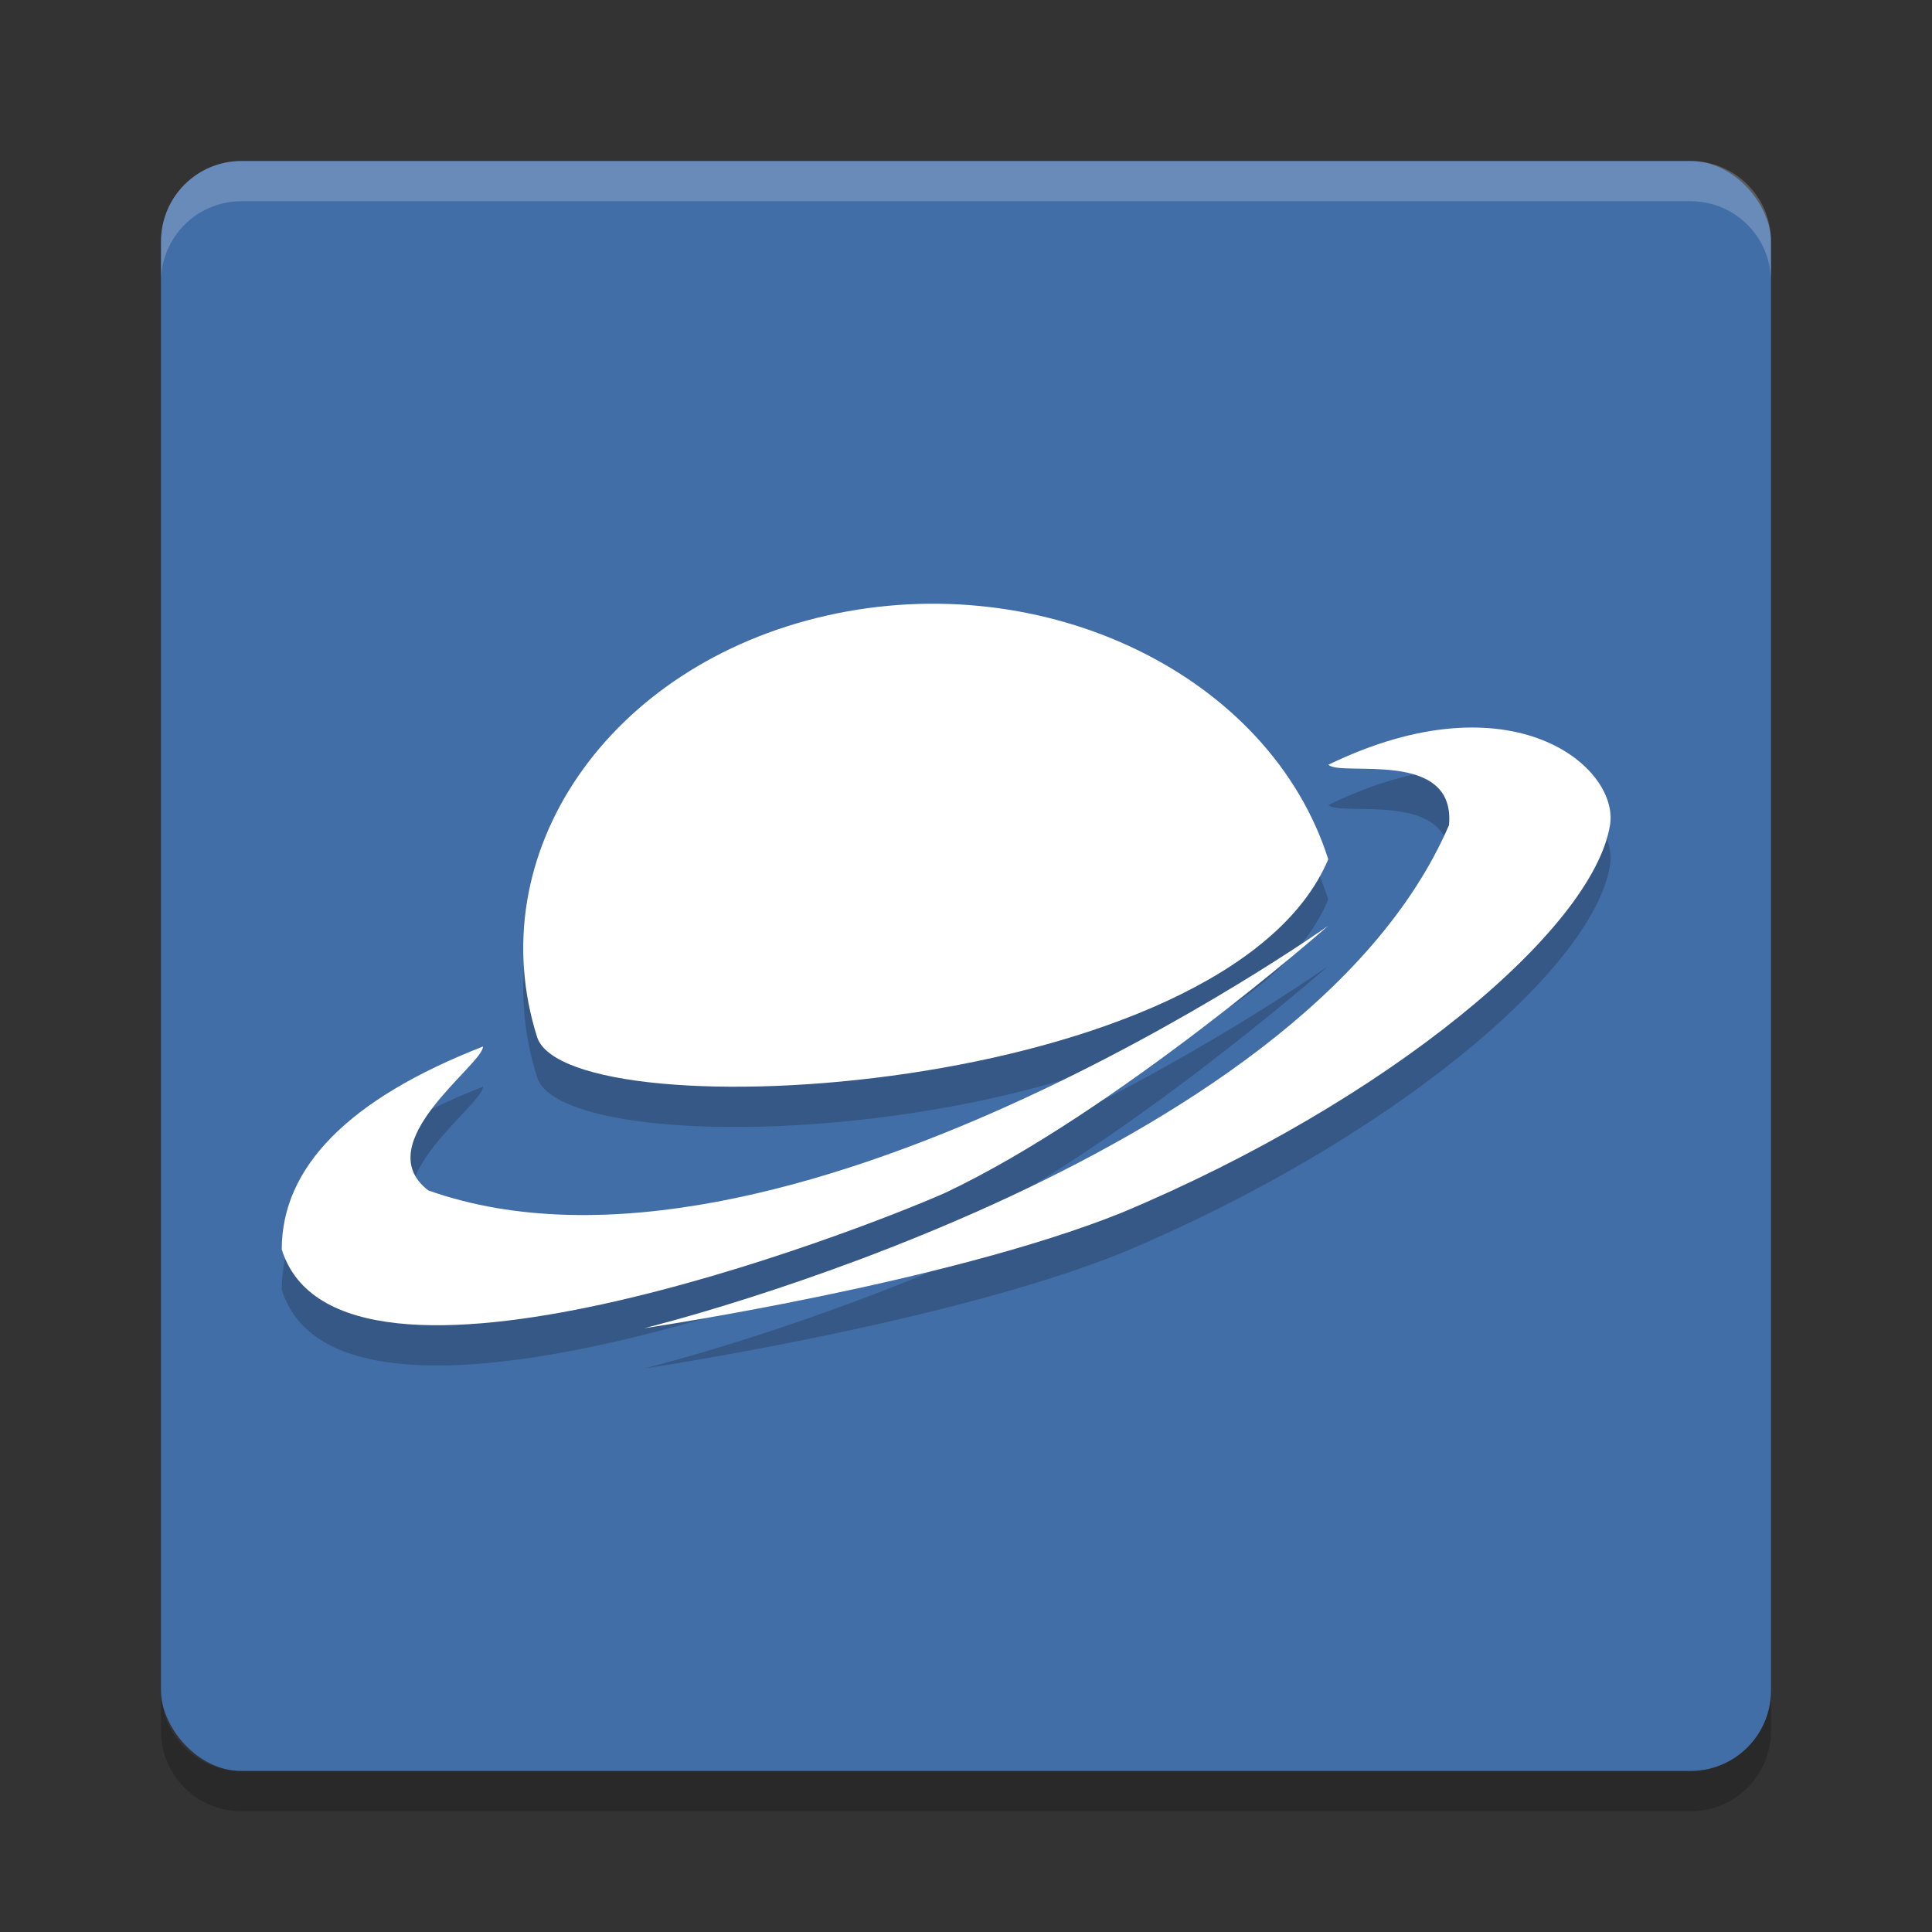 <svg xmlns="http://www.w3.org/2000/svg" width="48" height="48" version="1">
 <rect width="100%" height="100%" fill="#333333" stroke="none"/>
 <rect fill="#426ea7" width="40" height="40" x="4" y="4" rx="2" ry="2"/>
 <g opacity=".2">
  <path d="m33 22.348c-2.482 5.904-18.812 6.809-19.651 4.432-1.454-4.568 1.766-9.263 7.193-10.487 5.426-1.223 11.004 1.488 12.458 6.055z"/>
  <path d="m33 24s-13.619 9.674-22.359 6.576c-1.52-1.173 1.363-3.129 1.359-3.576-3.343 1.305-5 3-5 5.043 1.423 4.548 14.335-0.453 16.48-1.406 4.251-2.004 9.52-6.637 9.52-6.637z"/>
  <path d="m16 34s16.329-3.985 20-12.5c0.173-1.912-2.674-1.193-2.998-1.5 4.574-2.216 7.234 0.063 6.998 1.5-0.427 2.602-5.504 6.855-12.136 9.631-4.359 1.754-11.864 2.869-11.864 2.869z"/>
 </g>
 <path fill="#fff" opacity=".2" d="m6 4c-1.108 0-2 0.892-2 2v1c0-1.108 0.892-2 2-2h36c1.108 0 2 0.892 2 2v-1c0-1.108-0.892-2-2-2h-36z"/>
 <path opacity=".2" d="m6 45c-1.108 0-2-0.892-2-2v-1c0 1.108 0.892 2 2 2h36c1.108 0 2-0.892 2-2v1c0 1.108-0.892 2-2 2h-36z"/>
 <g fill="#fff" transform="translate(0 -1)">
  <path d="m33 22.348c-2.482 5.904-18.812 6.809-19.651 4.432-1.454-4.568 1.766-9.263 7.193-10.487 5.426-1.223 11.004 1.488 12.458 6.055z"/>
  <path d="m33 24s-13.619 9.674-22.359 6.576c-1.52-1.173 1.363-3.129 1.359-3.576-3.343 1.305-5 3-5 5.043 1.423 4.548 14.335-0.453 16.48-1.406 4.251-2.004 9.52-6.637 9.52-6.637z"/>
  <path d="m16 34s16.329-3.985 20-12.5c0.173-1.912-2.674-1.193-2.998-1.5 4.574-2.216 7.234 0.063 6.998 1.5-0.427 2.602-5.504 6.855-12.136 9.631-4.359 1.754-11.864 2.869-11.864 2.869z"/>
 </g>
</svg>
